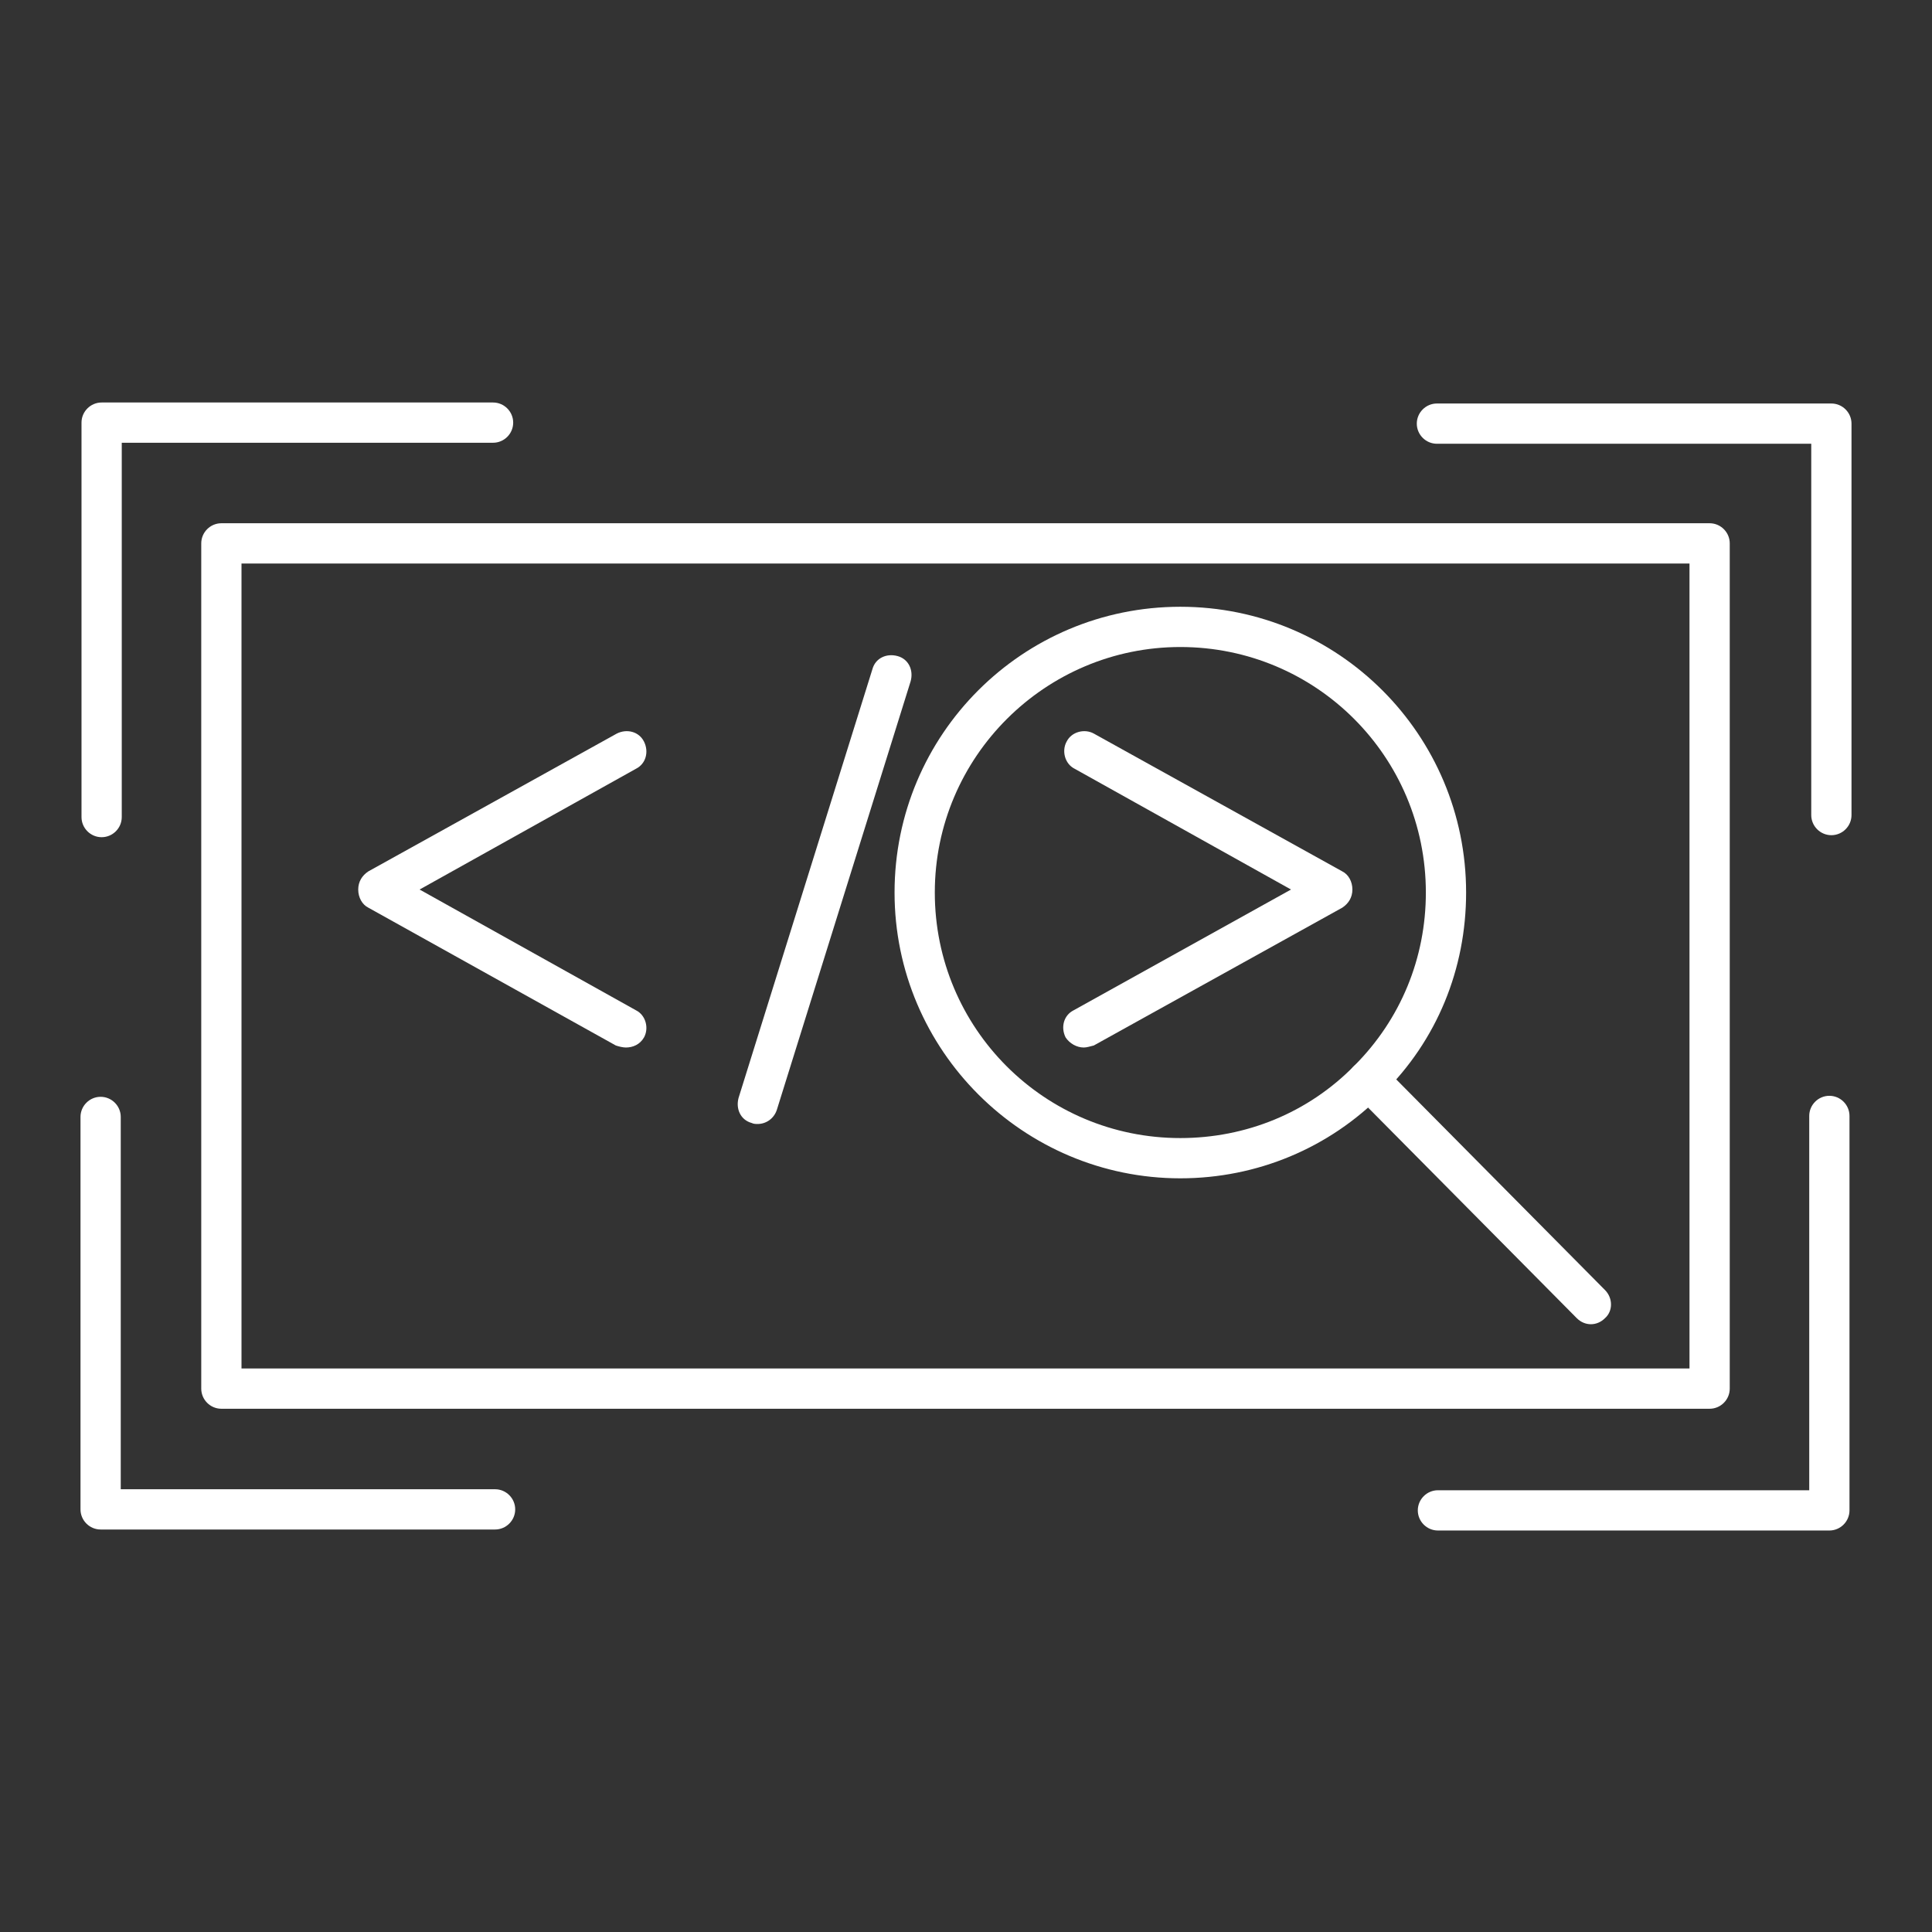 <?xml version="1.0" encoding="utf-8"?>
<!-- Generator: Adobe Illustrator 27.7.0, SVG Export Plug-In . SVG Version: 6.00 Build 0)  -->
<svg version="1.1" id="Security_Networking" xmlns="http://www.w3.org/2000/svg" xmlns:xlink="http://www.w3.org/1999/xlink"
	 x="0px" y="0px" viewBox="0 0 192 192" style="enable-background:new 0 0 192 192;" xml:space="preserve">
<rect x="0" y="0" width="192" height="192" fill="#333333" stroke="none"/>
<style type="text/css">
	.st0{fill:#FFFFFF;}
</style>
<path class="st0" d="M117.3,117.1c-15.6,0-28.4-12.7-28.4-28.4s12.7-28.4,28.4-28.4s28.4,12.7,28.4,28.4c0,7.6-2.9,14.7-8.3,20
	C132.1,114.1,124.9,117.1,117.3,117.1z M117.3,64.3c-13.4,0-24.4,10.9-24.4,24.4s10.9,24.4,24.4,24.4c6.5,0,12.7-2.5,17.3-7.2
	c4.6-4.6,7.1-10.7,7.1-17.2C141.7,75.2,130.8,64.3,117.3,64.3z"/>
<path class="st0" d="M158.1,131.6c-0.5,0-1-0.2-1.4-0.6l-22.1-22.3c-0.8-0.8-0.8-2.1,0-2.8s2.1-0.8,2.8,0l22.1,22.3
	c0.8,0.8,0.8,2.1,0,2.8C159.1,131.4,158.6,131.6,158.1,131.6z"/>
<path class="st0" d="M169.9,140H22c-1.1,0-2-0.9-2-2V54c0-1.1,0.9-2,2-2h147.9c1.1,0,2,0.9,2,2v84C171.9,139.1,171,140,169.9,140
	L169.9,140z M24,136h143.9V56H24L24,136L24,136z"/>
<path class="st0" d="M10.1,83.2c-1.1,0-2-0.9-2-2V42c0-1.1,0.9-2,2-2H49c1.1,0,2,0.9,2,2s-0.9,2-2,2H12.1v37.2
	C12.1,82.3,11.2,83.2,10.1,83.2z"/>
<path class="st0" d="M182,83c-1.1,0-2-0.9-2-2V44.1h-37.2c-1.1,0-2-0.9-2-2s0.9-2,2-2H182c1.1,0,2,0.9,2,2V81
	C184,82.1,183.1,83,182,83z"/>
<path class="st0" d="M181.8,152.1h-38.9c-1.1,0-2-0.9-2-2s0.9-2,2-2h36.9v-37.2c0-1.1,0.9-2,2-2s2,0.9,2,2v39.2
	C183.8,151.2,182.9,152.1,181.8,152.1z"/>
<path class="st0" d="M49.2,152H10c-1.1,0-2-0.9-2-2V111c0-1.1,0.9-2,2-2s2,0.9,2,2V148h37.2c1.1,0,2,0.9,2,2S50.3,152,49.2,152
	L49.2,152z"/>
<path class="st0" d="M75.3,111.7c-0.2,0-0.4,0-0.6-0.1c-1.1-0.3-1.6-1.4-1.3-2.5l13.3-42.6c0.3-1.1,1.4-1.6,2.5-1.3
	c1.1,0.3,1.6,1.4,1.3,2.5l-13.3,42.6C76.9,111.2,76.1,111.7,75.3,111.7z"/>
<path class="st0" d="M62.2,104.1c-0.3,0-0.7-0.1-1-0.2L36.6,90.2c-0.6-0.3-1-1-1-1.8s0.4-1.4,1-1.8l24.7-13.7c1-0.5,2.2-0.2,2.7,0.8
	s0.2,2.2-0.8,2.7l-21.5,12l21.5,12c1,0.5,1.3,1.8,0.8,2.7C63.6,103.8,62.9,104.1,62.2,104.1L62.2,104.1z"/>
<path class="st0" d="M107.7,104.1c-0.7,0-1.4-0.4-1.8-1c-0.5-1-0.2-2.2,0.8-2.7l21.6-12l-21.5-12c-1-0.5-1.3-1.8-0.8-2.7
	c0.5-1,1.8-1.3,2.7-0.8l24.7,13.7c0.6,0.3,1,1,1,1.8s-0.4,1.4-1,1.8l-24.7,13.7C108.3,104,108,104.1,107.7,104.1L107.7,104.1z"/>
</svg>
